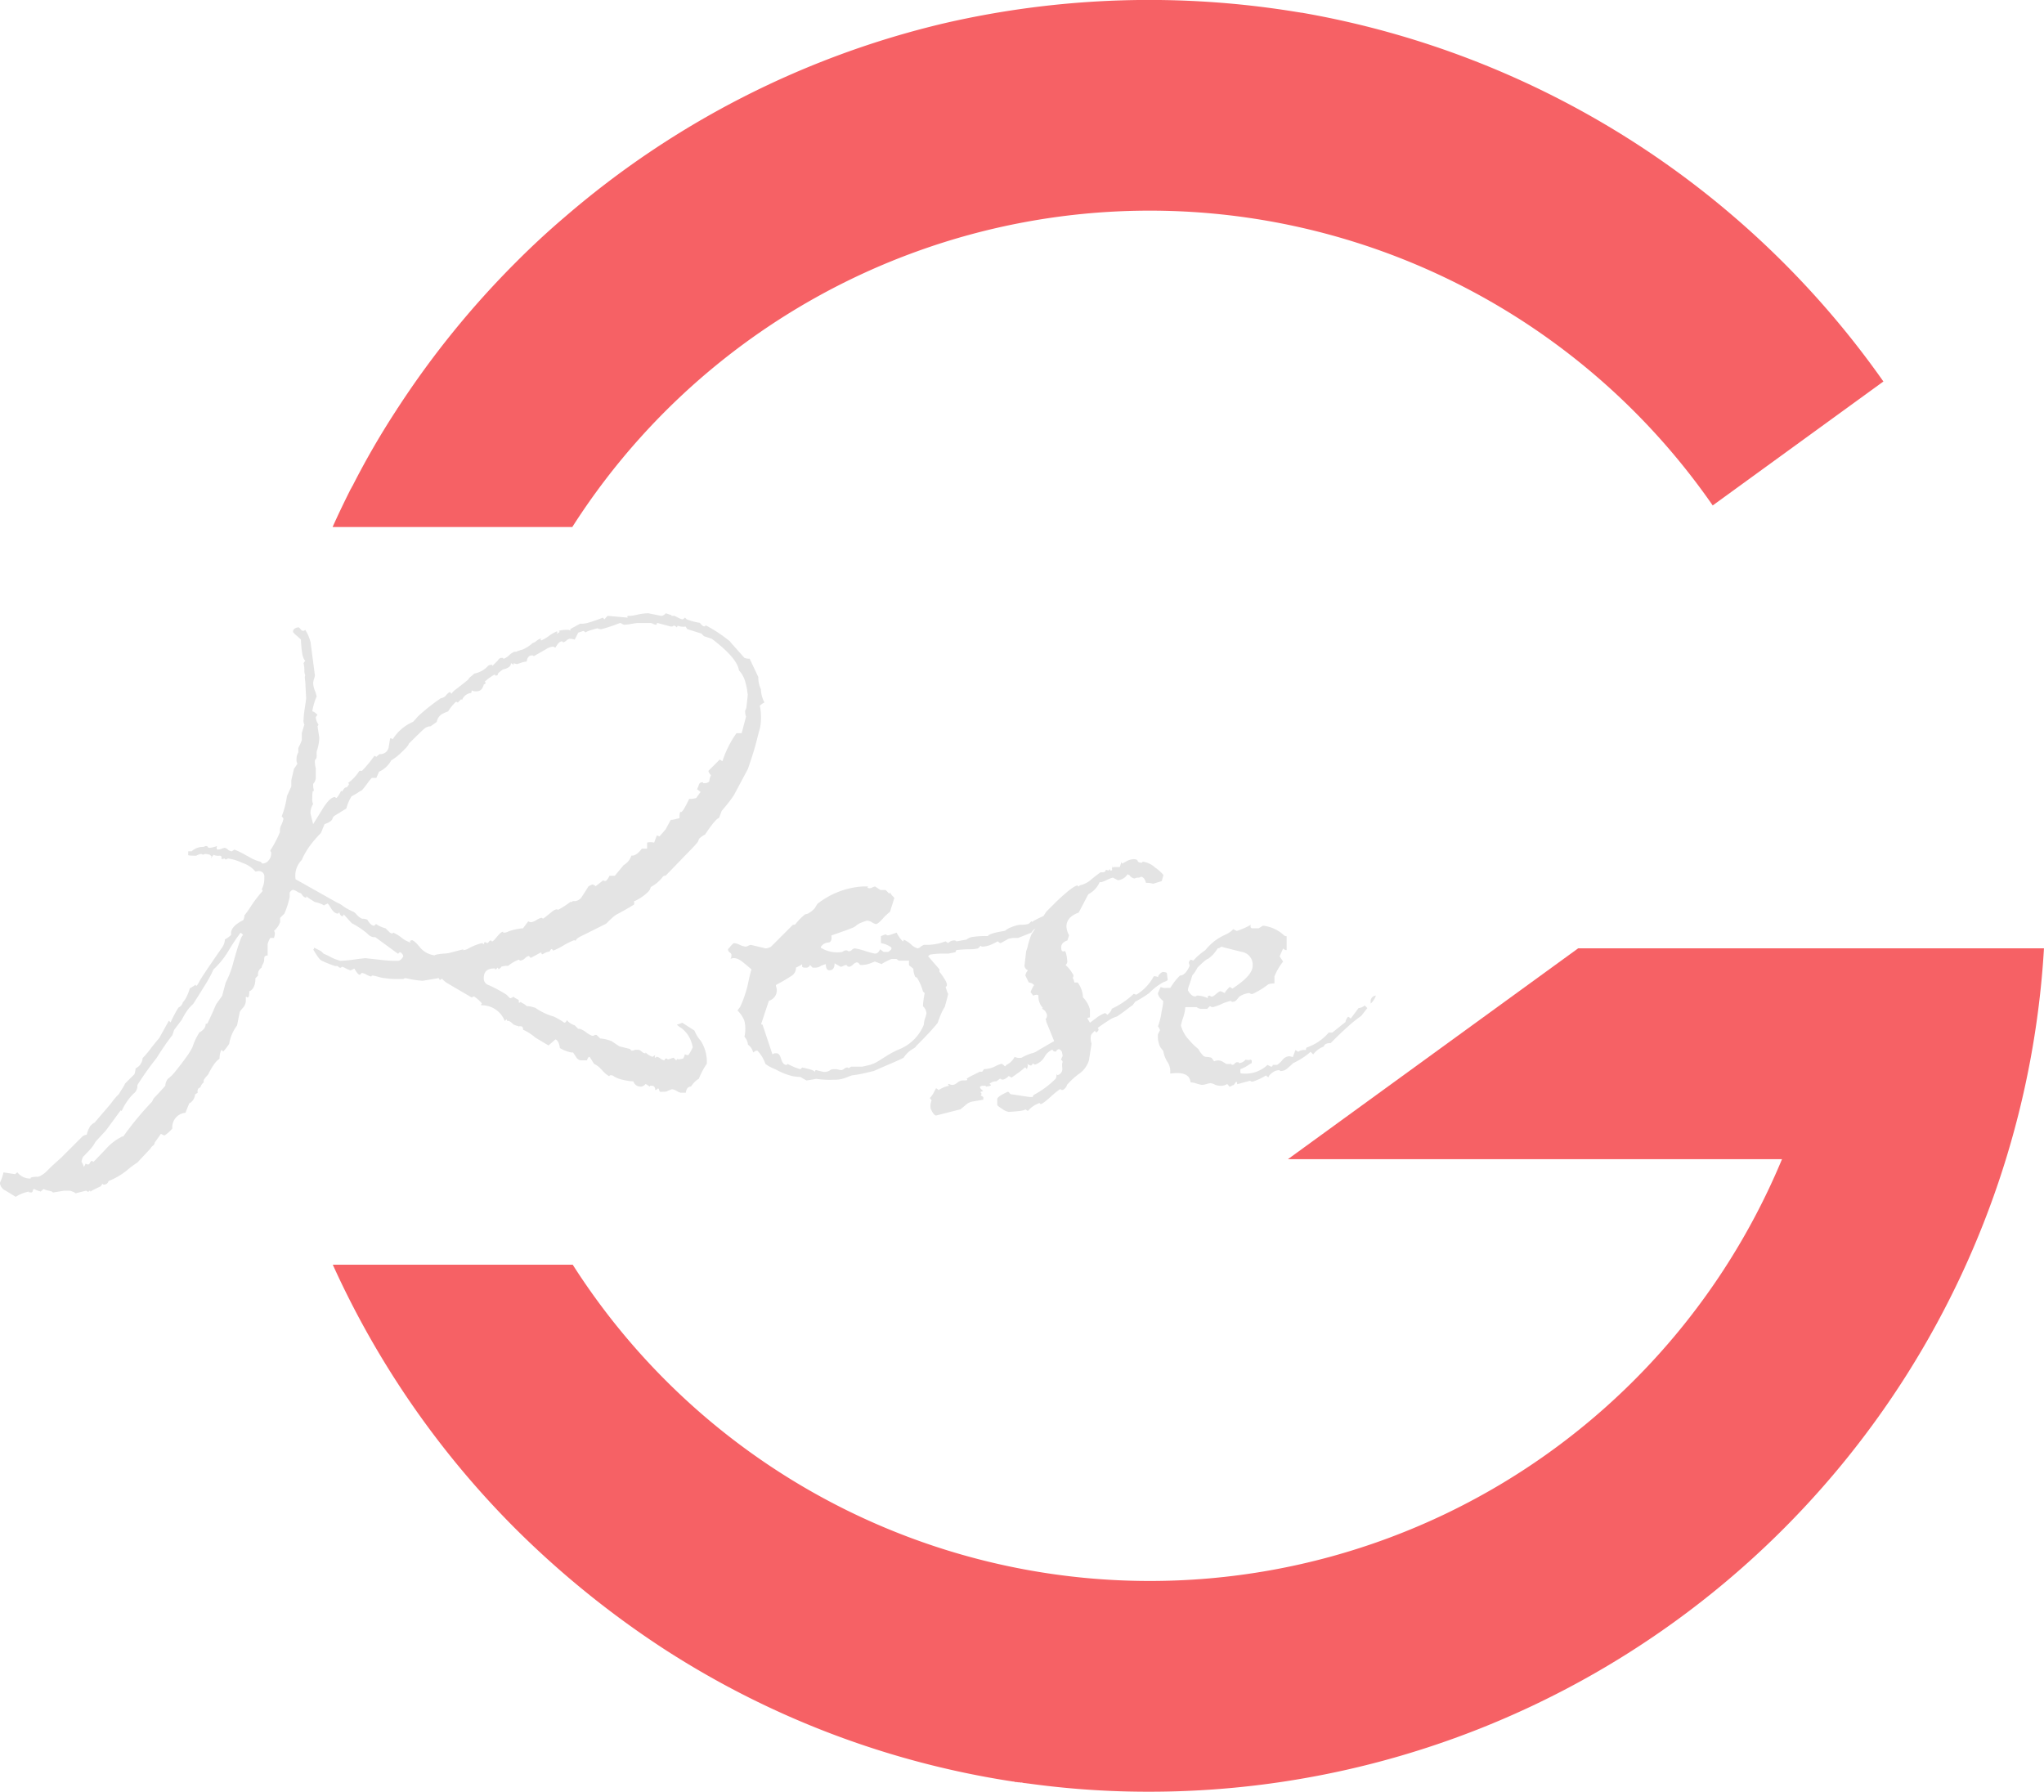 <svg xmlns="http://www.w3.org/2000/svg" width="70.652" height="61.938" viewBox="0 0 70.652 61.938">
  <g id="logo" transform="translate(-8.348 -12.031)">
    <path id="Subtraction_17" data-name="Subtraction 17" d="M28.248,61.938a30.243,30.243,0,0,1-4.207-.285h-.01l-.086-.012h0a.356.356,0,0,1-.087-.012s0,0,0,0a.069.069,0,0,1-.025-.008.143.143,0,0,0-.043,0,.082.082,0,0,1-.042-.008c-.018,0-.037,0-.059,0a.1.1,0,0,0-.034-.008.21.21,0,0,0-.05,0c-.021-.008-.04-.012-.061-.02l-.029,0a30.708,30.708,0,0,1-12-4.543,32.137,32.137,0,0,1-5.174-4.176A30.988,30.988,0,0,1,.007,43.719H8.3a23.664,23.664,0,0,0,41.8-3.648H33.023l10.032-7.289h16.1A30.973,30.973,0,0,1,28.248,61.938ZM8.291,18.219H0c.212-.473.428-.918.638-1.336.01,0,.01,0,.01-.012l.007-.012A.2.2,0,0,1,.688,16.8a28.074,28.074,0,0,1,1.519-2.625l.015-.023a.378.378,0,0,0,.026-.047l.011-.008.009-.016a31.147,31.147,0,0,1,4.074-5.02c.537-.539,1.1-1.062,1.67-1.547A30.946,30.946,0,0,1,21.16.8,31.526,31.526,0,0,1,33.4.426h.01l.065.012a.334.334,0,0,1,.065.008A31.083,31.083,0,0,1,53.605,13.188l-5.9,4.285a23.678,23.678,0,0,0-39.417.742Z" transform="translate(19.844 12.031)" fill="#f66165"/>
    <path id="Path_8251" data-name="Path 8251" d="M.892,30.244l-.348-.212a.335.335,0,0,1-.2-.272A1.613,1.613,0,0,0,.469,29.4l.393.06q.03,0,.03-.015t.06-.045a.544.544,0,0,0,.423.212q.06,0,.03-.03a.629.629,0,0,1,.242-.03.365.365,0,0,0,.121-.045.879.879,0,0,0,.212-.166l.151-.151.333-.3.7-.7a.261.261,0,0,1,.181-.091,1.061,1.061,0,0,1,.121-.3l.06-.06a.352.352,0,0,1,.091-.06l.514-.6a1.312,1.312,0,0,0,.106-.136,2.172,2.172,0,0,1,.227-.257,1.479,1.479,0,0,1,.091-.151,1.977,1.977,0,0,0,.121-.212l.3-.3q.03,0,.06-.212l.121-.091a.457.457,0,0,0,.121-.272,2.838,2.838,0,0,0,.257-.3q.136-.181.317-.393l.333-.6.06.06a4.143,4.143,0,0,1,.272-.514.271.271,0,0,0,.151-.181.9.9,0,0,0,.091-.121,1.755,1.755,0,0,0,.151-.363q.212-.121.181-.121h.03q-.03.03.03.03a1.479,1.479,0,0,0,.091-.151q.03-.06.2-.317t.59-.862a.542.542,0,0,0,.091-.272.807.807,0,0,0,.212-.151v-.06q0-.242.423-.454.06-.151.03-.151a4.355,4.355,0,0,0,.257-.363,3.917,3.917,0,0,1,.348-.454q.06-.06,0-.091a.826.826,0,0,0,.091-.423.187.187,0,0,0-.212-.212L9.177,19a.962.962,0,0,0-.454-.3,1.659,1.659,0,0,0-.484-.151.087.087,0,0,0-.06.03h-.03a.027.027,0,0,1-.03-.03L8,18.573q.03-.121-.06-.121a.4.4,0,0,1-.212-.03l-.091.121a.087.087,0,0,1,.03-.06l-.06-.06a.5.5,0,0,0-.151-.03.123.123,0,0,0-.091.03.123.123,0,0,0-.091-.03q-.181.06-.121.06-.333,0-.3-.03V18.3H6.97a.576.576,0,0,1,.423-.151.123.123,0,0,1,.091-.03.048.048,0,0,1,.045.03q.015.03.076.03a.99.99,0,0,0,.242-.06q-.03.121.03.121a.371.371,0,0,0,.136-.03.347.347,0,0,1,.106-.03.232.232,0,0,1,.106.06.228.228,0,0,0,.136.06l.091-.06.106.045a3.483,3.483,0,0,1,.317.166q.06.03.166.091a1.5,1.5,0,0,0,.317.121l.06.06a.272.272,0,0,0,.212-.106.343.343,0,0,0,.091-.227v-.06a.087.087,0,0,1-.03-.06,3.7,3.7,0,0,0,.333-.635v-.06a.4.4,0,0,1,.045-.181,1.035,1.035,0,0,0,.076-.212q0-.03-.06-.091a2.934,2.934,0,0,0,.181-.7l.151-.333v-.212l.091-.393.121-.181a.239.239,0,0,1-.03-.151.43.43,0,0,1,.06-.242v-.151l.06-.121a1.173,1.173,0,0,0,.06-.151v-.242l.091-.3a.239.239,0,0,1-.03-.151,3.354,3.354,0,0,1,.045-.423q.045-.3.045-.333l-.03-.575q-.03-.181,0-.212a.421.421,0,0,1-.03-.181.994.994,0,0,0-.03-.242l.06-.091q-.121-.06-.151-.726-.06-.06-.166-.151t-.106-.121q0-.121.181-.151.03,0,.076.06t.076.06a.123.123,0,0,0,.091-.03,1.445,1.445,0,0,1,.181.423l.151,1.149a.5.5,0,0,1-.03.121.5.5,0,0,0-.03.151.821.821,0,0,0,.06.257,1.038,1.038,0,0,1,.06.2l-.045.106a2.432,2.432,0,0,0-.106.408q.06,0,.181.121-.06.06-.06.091a.517.517,0,0,0,.091.242.087.087,0,0,1-.03.06l.06.393a1.6,1.6,0,0,1-.015.181,1.639,1.639,0,0,1-.076.3v.121a.239.239,0,0,1-.03.151q-.03.03-.03,0v.106a.85.85,0,0,0,.03.2v.3a.327.327,0,0,1-.091.242.787.787,0,0,0,.03.242h-.03q-.03,0-.03.242a.4.4,0,0,0,.03.212.543.543,0,0,0-.091.333l.091.363.3-.484q.272-.454.454-.454a.087.087,0,0,0,.06.03,1.061,1.061,0,0,0,.151-.242.027.027,0,0,1,.03.03q.091-.151.136-.151t.076-.06q.06-.06,0-.091a1.563,1.563,0,0,0,.393-.423h.091A4.431,4.431,0,0,0,13.289,15a.232.232,0,0,0,.091.03q-.03,0,.091-.091a.291.291,0,0,0,.317-.272l.045-.272a.123.123,0,0,1,.091.03,1.542,1.542,0,0,1,.7-.6q.06-.06.181-.2a7.042,7.042,0,0,1,.786-.62.249.249,0,0,0,.181-.106q.091-.106.151-.106-.03,0,.03.06a.519.519,0,0,1,.151-.151q.121-.091.423-.333a.3.3,0,0,1,.091-.106,1.136,1.136,0,0,0,.121-.106.862.862,0,0,0,.484-.272.175.175,0,0,1,.121-.03h.03q-.03.03,0,.03l.181-.181q.06-.091.121-.091h.06a.027.027,0,0,0,.03.03.609.609,0,0,0,.181-.121.609.609,0,0,1,.181-.121h.06a1.448,1.448,0,0,1,.227-.076,1.352,1.352,0,0,0,.348-.227.372.372,0,0,0,.136-.076.372.372,0,0,1,.136-.076q.03,0,0,.03a.027.027,0,0,0,.03.03,1.209,1.209,0,0,0,.257-.151,1.208,1.208,0,0,1,.257-.151q.06,0,.03.03t0,.03q.03,0,.091-.06-.03,0-.03-.015v-.015l.076-.015a1.252,1.252,0,0,1,.227-.015.123.123,0,0,1,.091.03v-.06q.06-.03.333-.181h.091a1.064,1.064,0,0,0,.227-.045,4.694,4.694,0,0,0,.469-.166l.06.06q.091-.121.121-.121l.665.06q.03,0,0-.03a.027.027,0,0,1,.03-.03h.091a2.328,2.328,0,0,0,.242-.045,1.773,1.773,0,0,1,.363-.045l.454.091a.248.248,0,0,0,.151-.091l.181.06.03.03h.091l.121.06a.53.53,0,0,0,.151.06q.03,0,.091-.06l.06.06a2.132,2.132,0,0,0,.454.121q.091.121.151.121h.03a.027.027,0,0,1,.03-.03,5.1,5.1,0,0,1,.544.333q.333.242.3.242l.484.544a.421.421,0,0,0,.181.03l.3.635a.935.935,0,0,0,.091.423v.03a.974.974,0,0,0,.121.423q-.212.121-.151.151a2.1,2.1,0,0,1,0,.726q-.03.091-.121.454t-.3.968l-.484.907q-.06.091-.151.212t-.272.333l-.091.242q-.121.03-.484.575a.807.807,0,0,0-.212.151.3.3,0,0,1-.091.166q-.091.106-.151.166l-.907.937a.123.123,0,0,0-.091.03,1.26,1.26,0,0,1-.423.363.348.348,0,0,1-.106.181,1.729,1.729,0,0,1-.438.3h-.03v.121q-.181.121-.635.363l-.06.045a3.732,3.732,0,0,0-.272.257l-.786.393q-.272.121-.272.212,0-.03-.06-.03a2.476,2.476,0,0,0-.363.181,2.476,2.476,0,0,1-.363.181q.03-.03-.06-.06l-.06.091h-.03a.531.531,0,0,0-.151.06l-.06.03a.027.027,0,0,1-.03-.03.027.027,0,0,0-.03-.03l-.333.181a.048.048,0,0,1-.045-.03.048.048,0,0,0-.045-.03A.29.29,0,0,0,18.49,22a.263.263,0,0,1-.151.076h-.03a.027.027,0,0,0-.03-.03,1.254,1.254,0,0,0-.363.212.787.787,0,0,0-.242.03q0,.03-.091.091l-.03-.06-.06.06q-.06,0-.03-.03h-.03q-.363,0-.363.333a.235.235,0,0,0,.166.242,4.581,4.581,0,0,1,.62.333l.121.121a.174.174,0,0,0,.121-.06q0,.03.181.121v.091h.03a.027.027,0,0,0,.03-.03.352.352,0,0,0,.091.06.474.474,0,0,1,.121.091.7.7,0,0,1,.136.015,1.4,1.4,0,0,1,.166.045,2.089,2.089,0,0,0,.544.272l.091.03a2.085,2.085,0,0,1,.363.212q.06,0,.091-.091a.542.542,0,0,0,.272.181l.121.121h.06a.843.843,0,0,1,.212.121.843.843,0,0,0,.212.121.123.123,0,0,0,.091-.03h.06l.121.121a1.439,1.439,0,0,1,.393.091l.272.181.363.091.06.06a.268.268,0,0,0,.121-.03h.121a.232.232,0,0,1,.106.06.232.232,0,0,0,.106.06h.03v-.03h0a.536.536,0,0,0,.242.151l.091-.06q-.03.091,0,.091a.027.027,0,0,0,.03-.03h.03a.312.312,0,0,1,.121.06.312.312,0,0,0,.121.06.027.027,0,0,0,.03-.03q0-.03.06-.03a.027.027,0,0,1,.03.03h.03l.181-.06.091.091.06-.06a.027.027,0,0,0,.03.03l.151-.03a.53.53,0,0,0,.06-.151.175.175,0,0,0,.121.03,1.371,1.371,0,0,0,.151-.272,1.264,1.264,0,0,0-.06-.212,1,1,0,0,0-.317-.438q-.166-.106-.166-.136a.842.842,0,0,0,.181-.06l.423.272a1.145,1.145,0,0,0,.212.348,1.328,1.328,0,0,1,.212.8,2.459,2.459,0,0,0-.272.514.812.812,0,0,0-.272.272q-.151,0-.181.212h-.181a.41.41,0,0,1-.136-.06.372.372,0,0,0-.166-.06l-.151.06q0,.03-.242.03-.03,0-.045-.06t-.045-.06q0,.03-.091.06,0-.151-.121-.151h-.06a.027.027,0,0,1-.03.03q.03,0-.121-.091a.248.248,0,0,1-.151.091.257.257,0,0,1-.272-.181,1.25,1.25,0,0,1-.166-.015,2.253,2.253,0,0,1-.227-.045.987.987,0,0,1-.272-.106.184.184,0,0,0-.091-.045h-.06a.027.027,0,0,1-.03.03,1.065,1.065,0,0,1-.242-.212l-.091-.091a.7.7,0,0,0-.181-.121l-.151-.242q-.06,0-.091.121h-.181a.2.2,0,0,1-.181-.091l-.121-.181h-.06A1.25,1.25,0,0,1,19.7,25.1q-.03-.242-.151-.3l-.242.212-.454-.272a1.7,1.7,0,0,0-.423-.272q0-.121-.091-.121h-.06q.03.03,0,.03h0s0-.01,0-.03a.842.842,0,0,1-.181-.06q-.151-.151-.212-.121l-.03-.06-.06.06a.853.853,0,0,0-.816-.544q0-.06.03-.06a1.341,1.341,0,0,0-.272-.242q-.06,0-.06.03h-.03l-.877-.514q-.151-.121-.121-.121h-.06a.03.03,0,0,1-.06,0,.027.027,0,0,0-.03-.03l-.544.091a3.381,3.381,0,0,1-.575-.091.123.123,0,0,0-.091.03h-.272a2.623,2.623,0,0,1-.363-.03,1.064,1.064,0,0,1-.227-.045,1.311,1.311,0,0,0-.2-.045H13.2a.027.027,0,0,1-.03.03.53.53,0,0,1-.151-.06.53.53,0,0,0-.151-.06.048.048,0,0,0-.045.03.048.048,0,0,1-.045.03q-.06,0-.181-.212L12.5,22.4l-.03.015a.53.53,0,0,1-.151-.06l-.121-.06q-.06,0-.06.03h-.03a.087.087,0,0,1-.06-.03.087.087,0,0,0-.06-.03h-.06a4.276,4.276,0,0,1-.454-.181q-.091-.03-.3-.393.03,0,.03-.06l.242.121.091.091a1.411,1.411,0,0,1,.227.106,1.667,1.667,0,0,0,.348.136,4.035,4.035,0,0,0,.484-.045q.333-.045.393-.045l.544.06a4.051,4.051,0,0,0,.408.03h.166q.091,0,.181-.151a.192.192,0,0,0-.121-.151l-.06.06-.786-.575h-.06a.332.332,0,0,1-.212-.121,3.009,3.009,0,0,0-.544-.363l-.272-.3a.087.087,0,0,0-.03.06q-.091,0-.121-.121h-.03a.027.027,0,0,1-.03.03q-.121,0-.242-.2t-.121-.136a.328.328,0,0,0-.121.06h0q.03,0-.06-.045a.982.982,0,0,0-.242-.076q-.3-.181-.3-.212s0,.02,0,.06q-.091,0-.181-.151a.41.41,0,0,1-.136-.06.411.411,0,0,0-.136-.06q-.06,0-.121.091v.151a3.224,3.224,0,0,1-.181.575l-.151.151v.151a.75.75,0,0,1-.212.3q.06.06,0,.242H9.691a.75.75,0,0,0-.091.212V21.9a.123.123,0,0,0-.091.03q-.03,0-.03.151a.365.365,0,0,1-.045.121.365.365,0,0,0-.045.121.27.27,0,0,0-.121.272l-.091.091q0,.363-.212.454,0,.212-.06.212h0l-.06-.03v.151a.369.369,0,0,1-.106.242q-.106.121-.106.151l-.091.454a1.452,1.452,0,0,0-.272.635,1.84,1.84,0,0,1-.212.272h0q0-.03-.06-.06a.673.673,0,0,0-.06.3.77.77,0,0,0-.181.181,2.486,2.486,0,0,0-.212.363l-.091.106q-.091.106-.06.166a.345.345,0,0,0-.121.181q-.121.03-.091.181l-.091.06a.394.394,0,0,1-.181.3q0-.06-.151.333a.5.5,0,0,0-.454.544,1.185,1.185,0,0,1-.272.242L6,28.112l-.091-.045-.212.3a.131.131,0,0,1-.06.106.3.3,0,0,0-.091.106l-.454.484a2.8,2.8,0,0,0-.363.272A2.52,2.52,0,0,1,4.1,29.7a.162.162,0,0,1-.181.121l-.03-.03-.06.091q-.393.181-.333.181a.027.027,0,0,1-.03-.03.062.062,0,0,0-.045.015l-.015.015q0,.03-.03,0a.087.087,0,0,0-.06-.03l-.363.091h0q0-.03-.181-.091H2.555l-.363.06q-.03,0-.03-.015t-.121-.045a.464.464,0,0,1-.181-.06q-.121.091-.091.091a.993.993,0,0,1-.242-.091q-.03,0-.045.06t-.045.06q-.121,0-.091-.03A1.244,1.244,0,0,0,.892,30.244Zm13.667-8.859q.06-.06.287.212a.78.78,0,0,0,.529.3q0-.03.3-.06a1.117,1.117,0,0,0,.287-.045q.166-.045.408-.106-.06.06.121,0a1.975,1.975,0,0,1,.514-.212h.03a.027.027,0,0,0,.03.03q.03,0,.015-.03t.045-.03h.03a.027.027,0,0,0,.03.03q.03,0,.06-.045t.06-.045h.03a.027.027,0,0,0,.03.03q.03,0,.166-.166t.2-.166q.03,0,0,.03h.03a.317.317,0,0,0,.166-.045,2.019,2.019,0,0,1,.5-.106l.181-.242a.175.175,0,0,0,.121.03.589.589,0,0,0,.166-.076.589.589,0,0,1,.166-.076l.06.03q.091-.06.272-.212t.242-.091a2.706,2.706,0,0,0,.423-.272l.03-.03-.03.03h.03a.087.087,0,0,0,.06-.03h.03a.305.305,0,0,0,.272-.136q.091-.136.242-.378l.091-.045.03-.015a.174.174,0,0,1,.121.06l.272-.212q0,.03.06.03t.151-.181H21.6l.3-.363a.991.991,0,0,0,.151-.121.649.649,0,0,0,.121-.212h.03q.151,0,.333-.242h.181V18a.491.491,0,0,1,.242,0l.091-.242a.123.123,0,0,1,.091.03l.212-.242.181-.333a.5.5,0,0,0,.121-.015l.181-.045q0-.242.045-.212t.2-.272l.091-.181a.787.787,0,0,0,.242-.03l.151-.212-.121-.091a1.174,1.174,0,0,0,.06-.151.119.119,0,0,1,.121-.091.027.027,0,0,1,.03.03h.06a.205.205,0,0,0,.151-.06.526.526,0,0,1,.06-.212.5.5,0,0,1-.06-.076.147.147,0,0,1-.03-.076l.393-.393.091.06a3.6,3.6,0,0,1,.484-.968h.181l.151-.575a.519.519,0,0,1-.03-.212.26.26,0,0,0,.045-.136q.015-.106.045-.408l-.03-.212q-.03-.151-.076-.3a.985.985,0,0,0-.2-.333q-.06-.423-.937-1.089l-.272-.091-.091-.091-.484-.151-.06-.091a.477.477,0,0,1-.272-.03l-.03.06q-.06-.06-.091-.06a.087.087,0,0,0-.06.03h-.06l-.454-.121a.027.027,0,0,0-.03.03.027.027,0,0,1-.03.03.232.232,0,0,1-.091-.03.232.232,0,0,0-.091-.03h-.454q-.03,0-.212.03a1.855,1.855,0,0,1-.242.03.147.147,0,0,1-.076-.03.147.147,0,0,0-.076-.03,5.717,5.717,0,0,1-.635.212h-.045A.244.244,0,0,1,21,10.59q-.454.121-.393.151h0l-.091-.06-.181.06-.121.242a.571.571,0,0,0-.181-.03.232.232,0,0,0-.106.06.232.232,0,0,1-.106.06.027.027,0,0,1-.03-.03h-.03q-.091,0-.212.212a.062.062,0,0,1-.045-.015.062.062,0,0,0-.045-.015.517.517,0,0,0-.242.091l-.423.242q0-.03-.06-.03-.151,0-.181.212a.719.719,0,0,0-.2.045l-.136.045L18.1,11.8v.06q-.06-.06-.091-.06,0,.151-.272.212-.181.121-.181.166t-.06.045h-.03a.027.027,0,0,0-.03-.03,1.923,1.923,0,0,0-.333.242l.03.03v.03a.087.087,0,0,1-.06.03q-.06.242-.242.242a.315.315,0,0,1-.181-.03q0,.091-.03.091a.372.372,0,0,0-.3.242l-.03-.03-.121.121a.087.087,0,0,0-.06-.03,1.573,1.573,0,0,0-.272.333,1.659,1.659,0,0,0-.212.091.408.408,0,0,0-.181.272l-.212.151a.343.343,0,0,0-.227.091q-.106.091-.529.514,0,.06-.242.287a1.855,1.855,0,0,1-.363.287.9.9,0,0,1-.423.393l-.091.212H13.2a1.344,1.344,0,0,0-.136.166q-.076.106-.2.257a1.479,1.479,0,0,0-.151.091,1.977,1.977,0,0,1-.212.121,1.445,1.445,0,0,0-.181.423l-.393.242a.2.2,0,0,0-.091.121q-.03.091-.272.181l-.121.3a4.629,4.629,0,0,0-.333.378,2.646,2.646,0,0,0-.333.559.768.768,0,0,0-.212.665l1.451.816a.627.627,0,0,1,.181.106,2.021,2.021,0,0,0,.363.2.379.379,0,0,1,.121.106.534.534,0,0,0,.181.136.571.571,0,0,1,.181.03q.121.212.242.212l.06-.06h0a1.032,1.032,0,0,0,.333.151l.106.106a.209.209,0,0,0,.136.076.027.027,0,0,1,.03-.03,1.335,1.335,0,0,1,.272.166.908.908,0,0,0,.3.166q.03,0,0-.03A.027.027,0,0,1,14.559,21.385Zm-3.6-1.542h-.03Zm-7.71,9.373.06-.121a.123.123,0,0,0,.091.03q.03,0,.06-.06t.06-.06h.03a.027.027,0,0,0,.03.03l.03-.03q.091-.091.393-.408a1.747,1.747,0,0,1,.514-.408.123.123,0,0,1,.091-.03,10.846,10.846,0,0,1,1-1.209.424.424,0,0,1,.106-.166q.076-.076.348-.378a.4.4,0,0,1,.091-.242A1.326,1.326,0,0,0,6.4,25.92q.242-.3.393-.514A2.726,2.726,0,0,0,7,25.074a2.068,2.068,0,0,1,.242-.514q.212-.121.212-.272,0-.03.06-.03.06-.121.136-.287t.166-.378l.212-.3.121-.454a3.241,3.241,0,0,0,.272-.726q.272-.968.333-.907a.2.2,0,0,0-.091-.091,6.794,6.794,0,0,0-.423.635,2.982,2.982,0,0,1-.514.635,3.889,3.889,0,0,1-.257.484q-.166.272-.438.7l-.136.136a2.264,2.264,0,0,0-.257.408l-.272.363-.06.181q-.121.151-.257.348t-.287.438q-.121.151-.287.378t-.378.559a.336.336,0,0,1-.136.3,1.98,1.98,0,0,0-.408.6l-.03-.03-.514.7-.363.393a1.111,1.111,0,0,1-.151.227q-.091.106-.272.287a.487.487,0,0,0-.06.212Q3.16,28.974,3.251,29.216Zm5.5-7.952V21.2Zm16.026,4.384v0ZM.348,29.73v.03h0Zm27.878-3.507-.212-.121a1.819,1.819,0,0,1-.272-.03,2.2,2.2,0,0,1-.544-.212q-.06-.03-.166-.076a1.123,1.123,0,0,1-.227-.136,1.3,1.3,0,0,0-.272-.454h-.06l-.091.06a.468.468,0,0,0-.181-.272.457.457,0,0,0-.121-.272,1.236,1.236,0,0,0,0-.544.952.952,0,0,0-.242-.363l.091-.121a2.749,2.749,0,0,0,.121-.287q.06-.166.121-.378.03-.121.06-.272t.091-.363q-.03-.03-.287-.242T25.6,22.02a.244.244,0,0,0,.03-.106v-.045q0-.03-.06-.076a.131.131,0,0,1-.06-.106l.091-.106q.091-.106.121-.106a.571.571,0,0,1,.2.06.571.571,0,0,0,.2.06.232.232,0,0,0,.091-.03.232.232,0,0,1,.091-.03l.514.121a.464.464,0,0,0,.181-.06l.756-.756q.091,0,.106-.045a1.978,1.978,0,0,1,.317-.317.347.347,0,0,0,.106-.03.852.852,0,0,0,.227-.181l.091-.151a2.842,2.842,0,0,1,1.542-.6h.212q-.06.06.06.06a.232.232,0,0,0,.091-.03.232.232,0,0,1,.091-.03l.181.121h.181l.121.121a.027.027,0,0,0,.03-.03h.03q-.06,0,.121.181l-.151.484a1.657,1.657,0,0,0-.257.242q-.166.181-.227.181a.41.41,0,0,1-.136-.06.372.372,0,0,0-.166-.06.842.842,0,0,0-.181.06.649.649,0,0,0-.212.121.49.49,0,0,1-.136.076q-.106.045-.711.257.03.212-.091.242a.331.331,0,0,0-.272.151v.03a1.061,1.061,0,0,0,.7.151.147.147,0,0,0,.076-.03.186.186,0,0,1,.106-.03.087.087,0,0,1,.06.03h.06A.184.184,0,0,0,29.8,21.7a.184.184,0,0,1,.091-.045,2.108,2.108,0,0,1,.363.091,3.094,3.094,0,0,0,.333.091q.121,0,.181-.151l.121.091h.151q.03,0,.121-.091v-.06a.8.8,0,0,0-.363-.151v-.242l.151-.06a.087.087,0,0,1,.06.03h.06l.272-.091a1.151,1.151,0,0,0,.212.3q.03,0,.03-.06a.949.949,0,0,1,.257.166.519.519,0,0,0,.227.136.184.184,0,0,0,.091-.045.794.794,0,0,1,.121-.076h.151a1.787,1.787,0,0,0,.6-.121l.091.06a.29.29,0,0,1,.212-.091q.06,0,.06.03h.03l.333-.06a.416.416,0,0,1,.212-.091,2.988,2.988,0,0,1,.514-.03.027.027,0,0,0,.03-.03,1.111,1.111,0,0,1,.257-.091q.136-.03.317-.06a.752.752,0,0,1,.136-.091,1.5,1.5,0,0,1,.378-.121h.121a.827.827,0,0,0,.181-.03L36,20.719a.027.027,0,0,1,.03.03h.03q-.121,0,.423-.242a.123.123,0,0,1,.03.091.5.5,0,0,0,.03.151q-.091,0-.121.121a.509.509,0,0,0-.423.242l-.454.181h-.136a.85.85,0,0,0-.2.03l-.272.151a.087.087,0,0,1-.06-.03.087.087,0,0,0-.06-.03q.03,0-.166.091a.848.848,0,0,1-.348.091h-.03a.027.027,0,0,0-.03-.03l-.091.091a1.352,1.352,0,0,1-.317.03,3.564,3.564,0,0,0-.438.03.087.087,0,0,1-.03.06q.06,0-.015.015l-.227.045h-.242a2.623,2.623,0,0,0-.363.03q-.03,0-.091.06l.393.454v.091l.03.03a2.751,2.751,0,0,1,.181.272q.091.181,0,.212.091.3.091.212a.909.909,0,0,1-.03.151q-.03.121-.091.333a1.54,1.54,0,0,0-.121.227q-.06.136-.121.317-.091.121-.272.317t-.484.5q0,.03-.136.106a.959.959,0,0,0-.287.287q-.181.091-.438.2t-.59.257l-.317.076a4.372,4.372,0,0,1-.438.076q-.091.03-.242.091a1.073,1.073,0,0,1-.393.06,3.147,3.147,0,0,1-.6-.03Zm.272-.3q0,.03.015-.015t.045-.045l.242.06a.359.359,0,0,0,.227-.045.185.185,0,0,1,.136-.045h.121a.5.5,0,0,0,.151.03.184.184,0,0,0,.091-.045.184.184,0,0,1,.091-.045q.06,0,.06.03l.091-.06h.393l.2-.045a1.141,1.141,0,0,0,.378-.166l.242-.151a3.007,3.007,0,0,1,.423-.227,1.534,1.534,0,0,0,.877-.862.746.746,0,0,1,.045-.227.834.834,0,0,0,.045-.166.348.348,0,0,0-.121-.242,1.6,1.6,0,0,1,.015-.181q.015-.121.045-.272l-.06-.06a1.686,1.686,0,0,0-.212-.484.087.087,0,0,1-.06-.03.738.738,0,0,1-.06-.272l-.151-.121V22.08h-.333a.087.087,0,0,1-.06-.03.087.087,0,0,0-.06-.03h-.151q-.333.151-.333.181h0l-.242-.091-.151.06a.888.888,0,0,1-.333.06q-.03,0-.06-.045a.1.1,0,0,0-.091-.045.29.29,0,0,0-.121.076.29.29,0,0,1-.121.076q-.06,0-.076-.03a.048.048,0,0,0-.045-.03.232.232,0,0,0-.091.03.232.232,0,0,1-.091.03l-.212-.121q0,.242-.181.242-.121,0-.121-.212a.728.728,0,0,0-.2.076.317.317,0,0,1-.166.045h-.091l-.091-.091a.14.14,0,0,1-.151.091.175.175,0,0,1-.121-.03V22.2a.352.352,0,0,1-.091.06l-.121.06v.03a.336.336,0,0,1-.181.272q-.181.121-.514.3a.249.249,0,0,0,.015.076.249.249,0,0,1,.015.076.375.375,0,0,1-.272.393l-.272.816q.06,0,.06.03l.333,1a.087.087,0,0,0,.06-.03H27.2q.091,0,.151.2t.181.2a.027.027,0,0,0,.03-.03h.03q-.03,0,.242.121l.181.06.06-.06Q28.5,25.86,28.5,25.92Zm4.2,1.512q-.091-.03-.181-.242a.477.477,0,0,1,.03-.272q0-.03-.06-.091a.7.7,0,0,0,.106-.136q.045-.076.106-.2.03,0,.091.06a1.09,1.09,0,0,1,.363-.151q-.06-.06,0-.06a.239.239,0,0,0,.151.03.372.372,0,0,0,.136-.076.327.327,0,0,1,.166-.076H33.7q.121,0,.06-.06a1.977,1.977,0,0,1,.212-.121l.242-.121H34.3l.06-.091h.03a.848.848,0,0,0,.348-.091,1.135,1.135,0,0,1,.227-.091q.03,0,.121.091l.06-.06a.587.587,0,0,0,.272-.272.378.378,0,0,0,.242.03A1.79,1.79,0,0,1,36,25.285a.526.526,0,0,0,.212-.091q.151-.091.574-.333l-.272-.665a.123.123,0,0,0-.03-.091.168.168,0,0,0,.03-.212.275.275,0,0,0-.151-.151l.03-.03a.576.576,0,0,1-.151-.423q-.03-.06-.181,0l-.091-.121a1.141,1.141,0,0,1,.121-.242.261.261,0,0,0-.181-.091l-.121-.242a.367.367,0,0,1,.091-.181.192.192,0,0,1-.121-.151l.06-.514a.925.925,0,0,0,.06-.2A3.039,3.039,0,0,1,36,21.173l.514-.786.333-.333q.6-.574.756-.575v.03h.03a.027.027,0,0,0,.03-.03.883.883,0,0,0,.378-.181,4.25,4.25,0,0,1,.348-.272h.06q.121,0,.121-.091l.091.03.06-.06a.038.038,0,1,0,.06,0,.087.087,0,0,1,.03-.06q-.03,0,0-.03v.03q0,.03.03,0h.212l.06-.181a.087.087,0,0,0,.03.06l.136-.076a.532.532,0,0,1,.257-.076q.121,0,.136.06t.136.06h.03q-.03-.03.03-.03a.769.769,0,0,1,.408.2,1.33,1.33,0,0,1,.287.257l-.06.212-.3.091a.629.629,0,0,0-.242-.03q-.06-.212-.181-.212a.123.123,0,0,1-.091.03.268.268,0,0,0-.121.03.244.244,0,0,1-.181-.121.087.087,0,0,1-.06-.03.463.463,0,0,1-.333.212l-.181-.091a1.135,1.135,0,0,0-.227.091q-.2.091-.227.06a.841.841,0,0,1-.393.423l-.333.635q-.423.151-.423.484a.713.713,0,0,0,.091.3l-.06.181a.312.312,0,0,0-.121.06.2.2,0,0,0-.091.181q0,.181.121.121.06.03.091.363a.174.174,0,0,1-.06.121l.091.091a1.17,1.17,0,0,1,.151.212q.06.06,0,.151.03,0,.06.151H37.6a.917.917,0,0,1,.181.514.929.929,0,0,1,.242.423v.272a.123.123,0,0,0-.091.03l.091.151.242-.181a1.183,1.183,0,0,1,.272-.151q.03,0,.091.06l.076-.076a.345.345,0,0,0,.076-.136,2.824,2.824,0,0,0,.756-.514l.091.03a1.644,1.644,0,0,0,.6-.635.239.239,0,0,1,.151.03q0-.091.151-.181a.337.337,0,0,1,.151.03l.03.242q0,.03-.136.076a1.972,1.972,0,0,0-.5.378,3.708,3.708,0,0,1-.484.3l-.091.121q-.091.06-.227.166t-.317.227a1.026,1.026,0,0,0-.287.136q-.166.106-.378.257a.087.087,0,0,1,.03.06q0,.03-.06.091a.053.053,0,0,1-.06-.06l-.091.091a.205.205,0,0,0-.06.151.608.608,0,0,0,.015.166l.015.045-.091.575a.885.885,0,0,1-.363.484,2.544,2.544,0,0,0-.393.363.283.283,0,0,1-.151.181h-.06a.027.027,0,0,0-.03-.03,2.733,2.733,0,0,0-.333.272q-.272.242-.333.242H36.3a.027.027,0,0,0-.03-.03.912.912,0,0,0-.393.272l-.091-.06q0,.06-.574.091a.571.571,0,0,1-.227-.106q-.166-.106-.166-.136v-.212q.03-.091.363-.242.03,0,.06.045a.1.1,0,0,0,.091.045l.6.091h.091a.027.027,0,0,0,.03-.03q0-.03.06-.06a3.132,3.132,0,0,0,.726-.544.421.421,0,0,0,.03-.181.087.087,0,0,0,.03.06.216.216,0,0,0,.166-.242q-.015-.181.015-.212-.03-.091-.06-.06a.53.53,0,0,1,.06-.151l-.03-.151q-.091-.121-.151-.06a.027.027,0,0,0-.03.03q0,.03-.06.03a.087.087,0,0,1-.06-.03q-.03-.06-.091,0a.518.518,0,0,0-.212.227.6.6,0,0,1-.333.257l-.03-.03h-.06q.03,0-.03.06a.134.134,0,0,1-.06-.015l-.091-.045q.06.03,0,.181l-.06-.06-.181.151-.3.212q0-.03-.091-.06a.476.476,0,0,1-.181.121h-.06a.087.087,0,0,0-.06-.03l-.121.091a.327.327,0,0,0-.242.091q.151.06-.121.091a.027.027,0,0,0-.03-.03h-.03q-.272,0-.03.181l-.091.03v.015q0,.015.03.045v.015q0,.015-.03.045l.091.06v.091l-.348.06a.473.473,0,0,0-.257.121l-.181.151Zm10.129-1q.03,0-.06-.091a.411.411,0,0,1-.272.06.459.459,0,0,1-.166-.045.492.492,0,0,0-.136-.045.681.681,0,0,0-.136.03.649.649,0,0,1-.166.03,1.054,1.054,0,0,1-.181-.045.88.88,0,0,0-.212-.045q-.03-.393-.7-.3v-.06a.543.543,0,0,0-.091-.333,1.06,1.06,0,0,1-.151-.393,1.312,1.312,0,0,1-.106-.136.842.842,0,0,1-.076-.438l.06-.121q.03-.03-.06-.151a2.32,2.32,0,0,0,.121-.484q.03-.151.045-.242a.95.95,0,0,0,.015-.151q-.181-.151-.181-.272l.091-.212a.4.4,0,0,0,.212.03H40.8q.06-.091.136-.2a1.842,1.842,0,0,1,.2-.227q.181,0,.333-.333l-.03-.121a.352.352,0,0,1,.06-.091h0a.232.232,0,0,1,.091.03l.121-.121a2.573,2.573,0,0,1,.3-.242,2.1,2.1,0,0,1,.3-.3,2.018,2.018,0,0,1,.408-.242.817.817,0,0,0,.257-.181l.091.045.03.015a2.435,2.435,0,0,0,.484-.212q-.03.121.06.121h.212l.151-.091a1.267,1.267,0,0,1,.726.333.123.123,0,0,0,.091.03v.484a.174.174,0,0,1-.121-.06l-.121.272.121.181a2.033,2.033,0,0,0-.3.514v.242a.67.67,0,0,0-.212.03,2.67,2.67,0,0,1-.544.333h-.06a.087.087,0,0,0-.06-.03.744.744,0,0,0-.333.121q-.03.03-.091.106a.186.186,0,0,1-.151.076h-.03a.027.027,0,0,0-.03-.03,1.312,1.312,0,0,0-.317.106,1.873,1.873,0,0,1-.287.106h-.06a.087.087,0,0,0-.06-.03l-.091.091h-.181a.246.246,0,0,1-.181-.06h-.393a1.353,1.353,0,0,1-.076.363,2.079,2.079,0,0,0-.076.272,1.244,1.244,0,0,0,.212.423q.03.03.121.136a2.354,2.354,0,0,0,.272.257.948.948,0,0,0,.181.242.268.268,0,0,0,.121.03.5.5,0,0,1,.151.03l.091.121a.314.314,0,0,1,.272,0l.151.091h.151v-.03q.03.03,0,.03a.087.087,0,0,0,.06.03.124.124,0,0,0,.076-.045.124.124,0,0,1,.076-.045h.06a.027.027,0,0,0,.03.03.332.332,0,0,0,.212-.121.28.28,0,0,0,.181,0l.03.03v.091a1.479,1.479,0,0,0-.151.091,1.342,1.342,0,0,1-.242.121v.121q0,.03.121.03a1.1,1.1,0,0,0,.816-.3l.091.045.03.015a.053.053,0,0,0,.06-.06h.151a.775.775,0,0,0,.181-.166.335.335,0,0,1,.242-.136l.121.03.091-.242.091.06a.411.411,0,0,1,.272-.06v-.03a.087.087,0,0,1,.03-.06,1.711,1.711,0,0,0,.756-.514H46.4l.454-.363a.367.367,0,0,1,.091-.181q.03,0,.091.06l.272-.363a.373.373,0,0,0,.212-.091l.091.091-.212.272a4.4,4.4,0,0,0-.454.363q-.272.242-.6.575-.212,0-.242.121a.775.775,0,0,0-.363.272l-.091-.091q-.03.03-.166.136a2.8,2.8,0,0,1-.438.257q-.06.06-.181.166a.369.369,0,0,1-.242.106q-.06,0-.03-.03h-.03a.4.4,0,0,0-.242.091q-.121.091-.121.151-.03,0-.091-.06a2.084,2.084,0,0,1-.454.212h-.06l-.03-.03-.454.121v-.03a.087.087,0,0,0-.03-.06l-.091.121a.147.147,0,0,0-.076.03A.147.147,0,0,1,42.831,26.434Zm-.726-3.054q-.03-.091.06-.091a.027.027,0,0,1,.03.03h.06q.03,0,.136-.091t.136-.091a.232.232,0,0,1,.091.03.232.232,0,0,0,.091.03q-.06,0,.151-.212l.091.06q.7-.454.7-.786a.45.45,0,0,0-.378-.484q-.378-.091-.711-.181a.174.174,0,0,1-.121.06,1.172,1.172,0,0,1-.333.363q-.06,0-.363.3a1.315,1.315,0,0,1-.181.272q-.06.212-.106.333a.579.579,0,0,0-.045.181q.121.212.242.212h.03a.087.087,0,0,1,.06-.03A.952.952,0,0,1,42.105,23.38Zm2.6-1.27Zm3.024,1.451V23.5a.194.194,0,0,1,.181-.212A.636.636,0,0,1,47.729,23.562Z" transform="translate(8 23.16)" fill="#e4e4e4"/>
  </g>
</svg>
